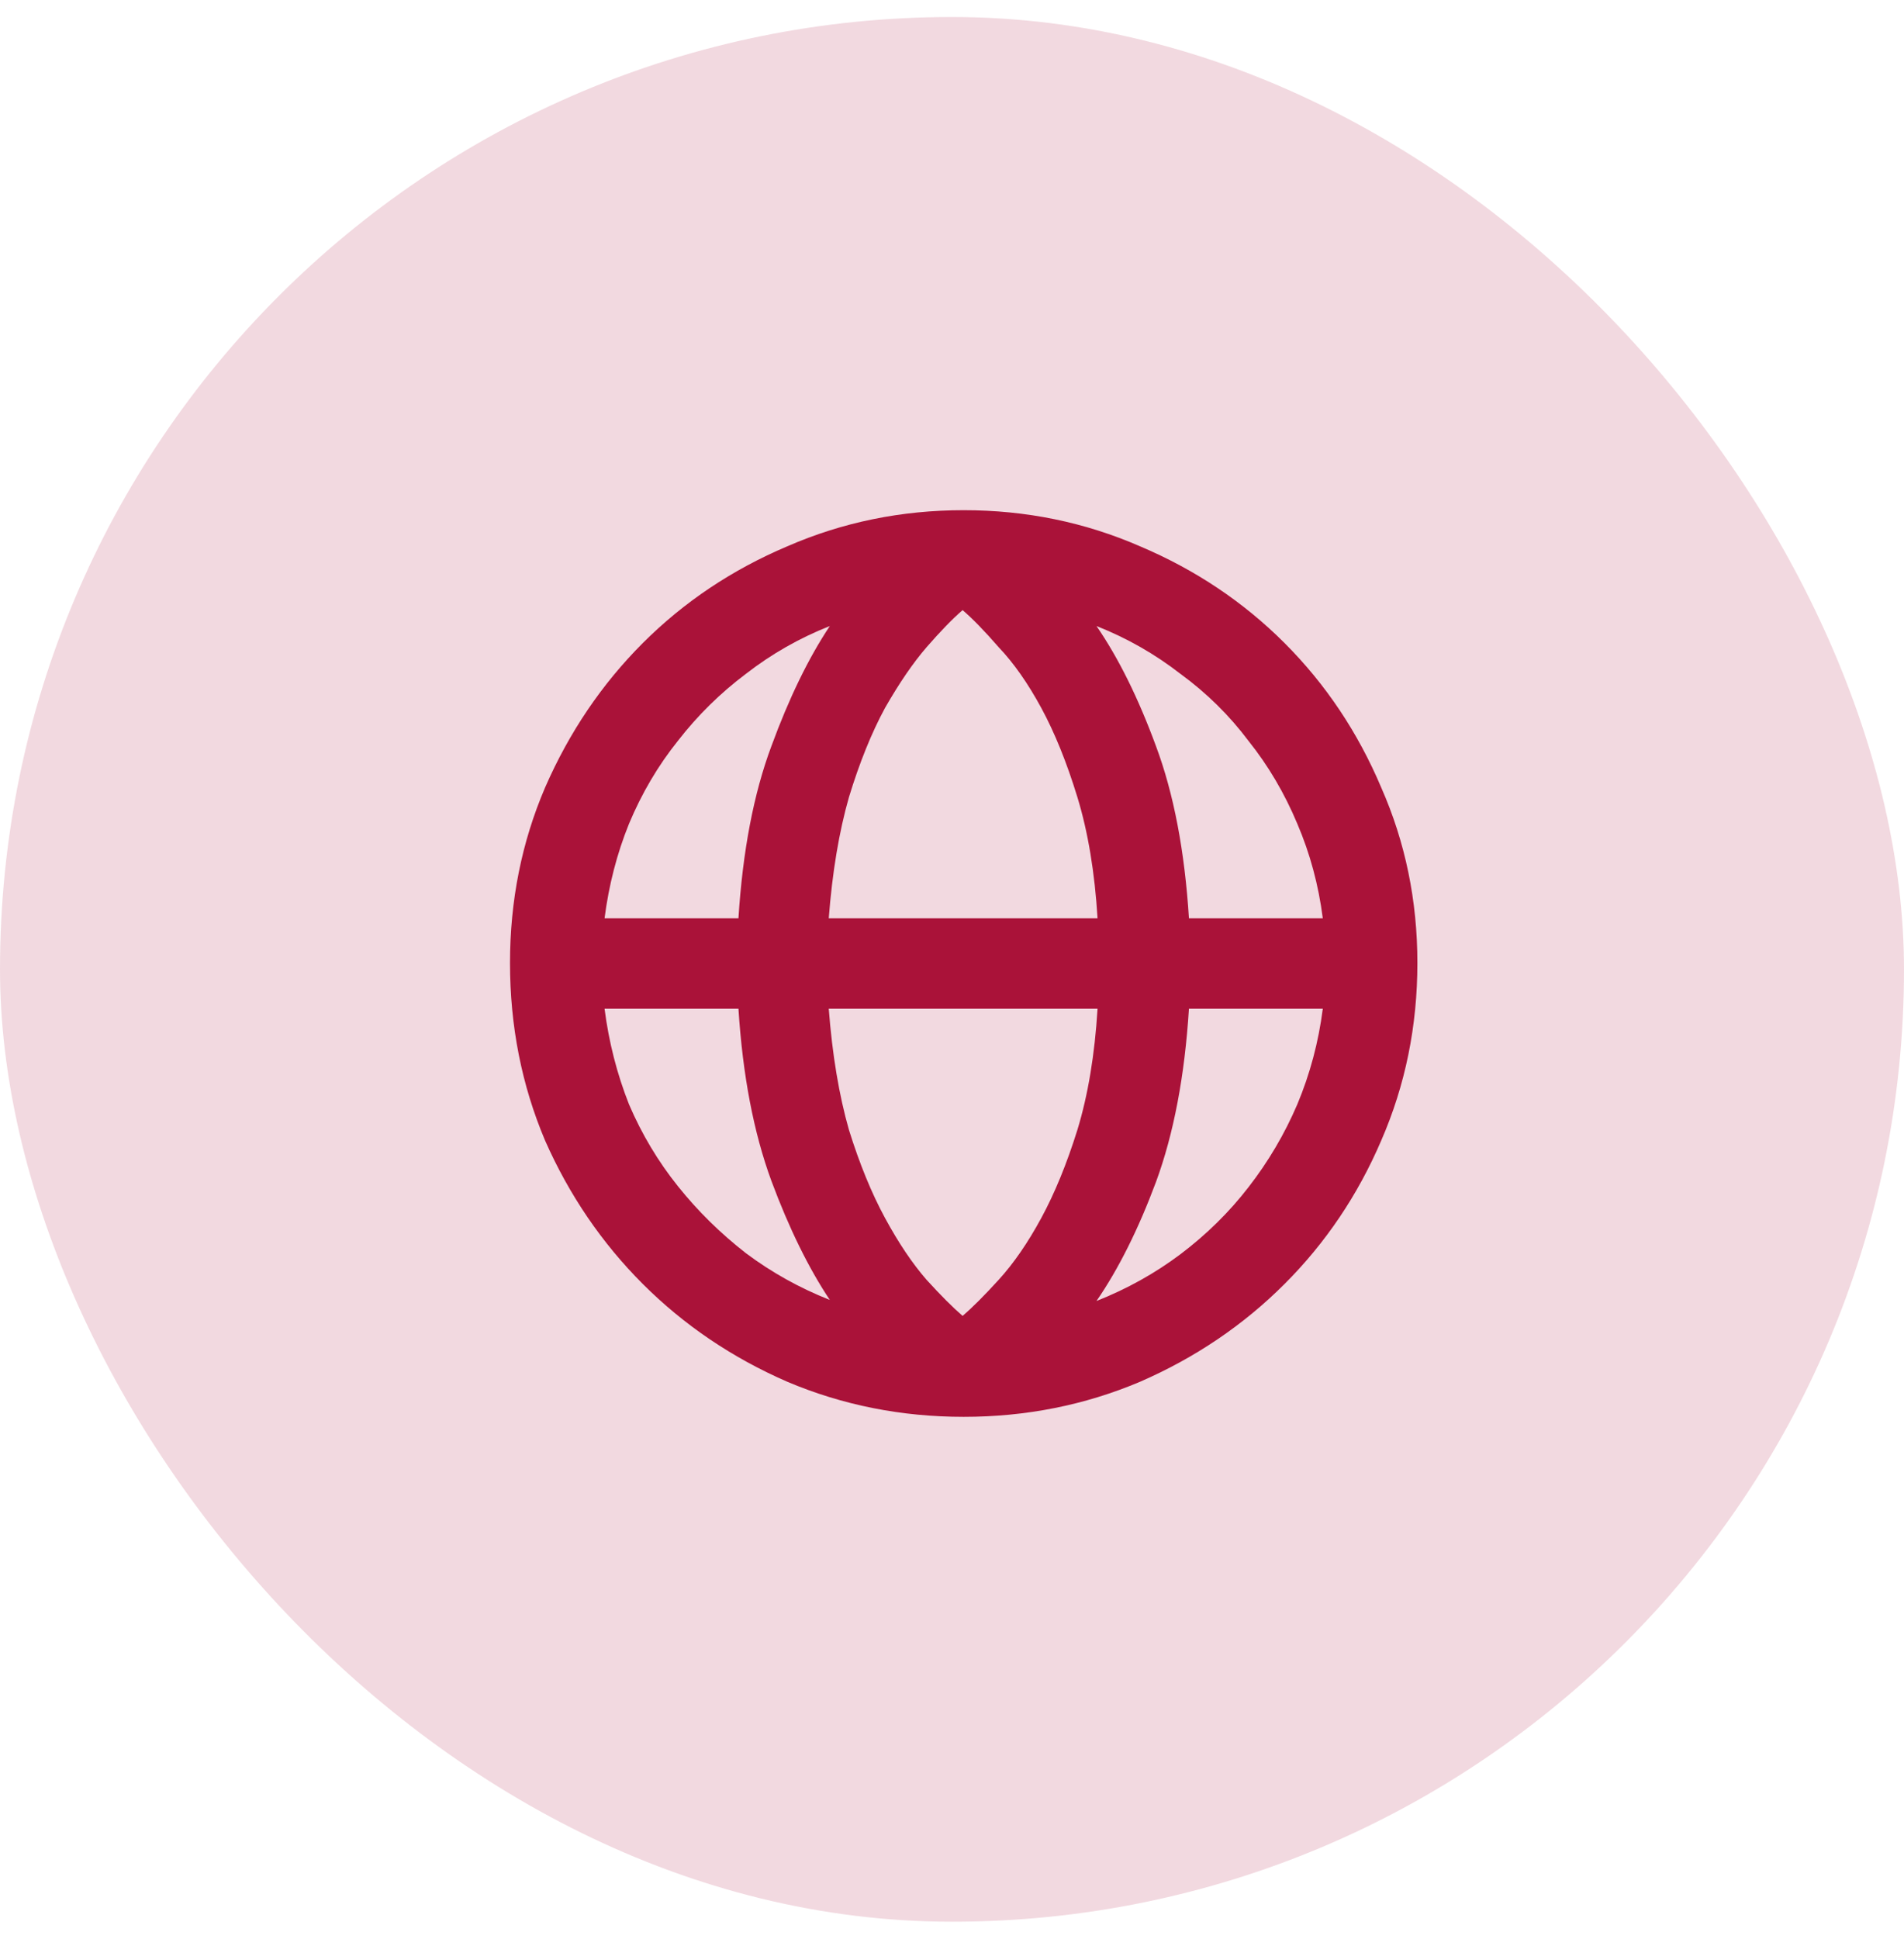 <svg width="56" height="57" viewBox="0 0 56 57" fill="none" xmlns="http://www.w3.org/2000/svg">
<rect y="0.5" width="56" height="56" rx="28" fill="#AA1239" fill-opacity="0.16"/>
<path d="M28.344 15C26.51 15 24.781 15.354 23.156 16.062C21.531 16.75 20.115 17.698 18.906 18.906C17.698 20.115 16.74 21.531 16.031 23.156C15.344 24.76 15 26.479 15 28.312C15 30.167 15.344 31.906 16.031 33.531C16.74 35.135 17.698 36.542 18.906 37.75C20.115 38.958 21.531 39.917 23.156 40.625C24.781 41.312 26.51 41.656 28.344 41.656C30.177 41.656 31.906 41.312 33.531 40.625C35.156 39.917 36.573 38.958 37.781 37.75C38.99 36.542 39.938 35.135 40.625 33.531C41.333 31.906 41.688 30.167 41.688 28.312C41.688 26.479 41.333 24.76 40.625 23.156C39.938 21.531 38.99 20.115 37.781 18.906C36.573 17.698 35.156 16.75 33.531 16.062C31.906 15.354 30.177 15 28.344 15ZM38.906 27H34.969C34.844 25.021 34.521 23.333 34 21.938C33.479 20.521 32.896 19.344 32.25 18.406C33.146 18.76 33.969 19.229 34.719 19.812C35.49 20.375 36.156 21.031 36.719 21.781C37.302 22.51 37.781 23.323 38.156 24.219C38.531 25.094 38.781 26.021 38.906 27ZM28.312 38.688C28.021 38.438 27.667 38.083 27.25 37.625C26.833 37.146 26.427 36.542 26.031 35.812C25.635 35.083 25.281 34.219 24.969 33.219C24.677 32.198 24.479 31.01 24.375 29.656H32.281C32.198 31.01 32 32.198 31.688 33.219C31.375 34.219 31.021 35.083 30.625 35.812C30.229 36.542 29.812 37.146 29.375 37.625C28.958 38.083 28.604 38.438 28.312 38.688ZM24.375 27C24.479 25.646 24.677 24.458 24.969 23.438C25.281 22.417 25.635 21.542 26.031 20.812C26.448 20.083 26.854 19.49 27.25 19.031C27.667 18.552 28.021 18.188 28.312 17.938C28.604 18.188 28.958 18.552 29.375 19.031C29.812 19.49 30.229 20.083 30.625 20.812C31.021 21.542 31.375 22.417 31.688 23.438C32 24.458 32.198 25.646 32.281 27H24.375ZM24.406 18.406C23.781 19.344 23.208 20.521 22.688 21.938C22.167 23.333 21.844 25.021 21.719 27H17.781C17.906 26.021 18.146 25.094 18.5 24.219C18.875 23.323 19.354 22.51 19.938 21.781C20.521 21.031 21.188 20.375 21.938 19.812C22.688 19.229 23.51 18.76 24.406 18.406ZM17.781 29.656H21.719C21.844 31.615 22.167 33.302 22.688 34.719C23.208 36.115 23.781 37.281 24.406 38.219C23.51 37.865 22.688 37.406 21.938 36.844C21.188 36.26 20.521 35.604 19.938 34.875C19.354 34.146 18.875 33.344 18.5 32.469C18.146 31.573 17.906 30.635 17.781 29.656ZM32.25 38.25C32.896 37.312 33.479 36.146 34 34.75C34.521 33.333 34.844 31.635 34.969 29.656H38.906C38.781 30.635 38.531 31.573 38.156 32.469C37.781 33.344 37.302 34.156 36.719 34.906C36.156 35.635 35.49 36.292 34.719 36.875C33.969 37.438 33.146 37.896 32.25 38.25Z" fill="#AA1239"/>
</svg>
